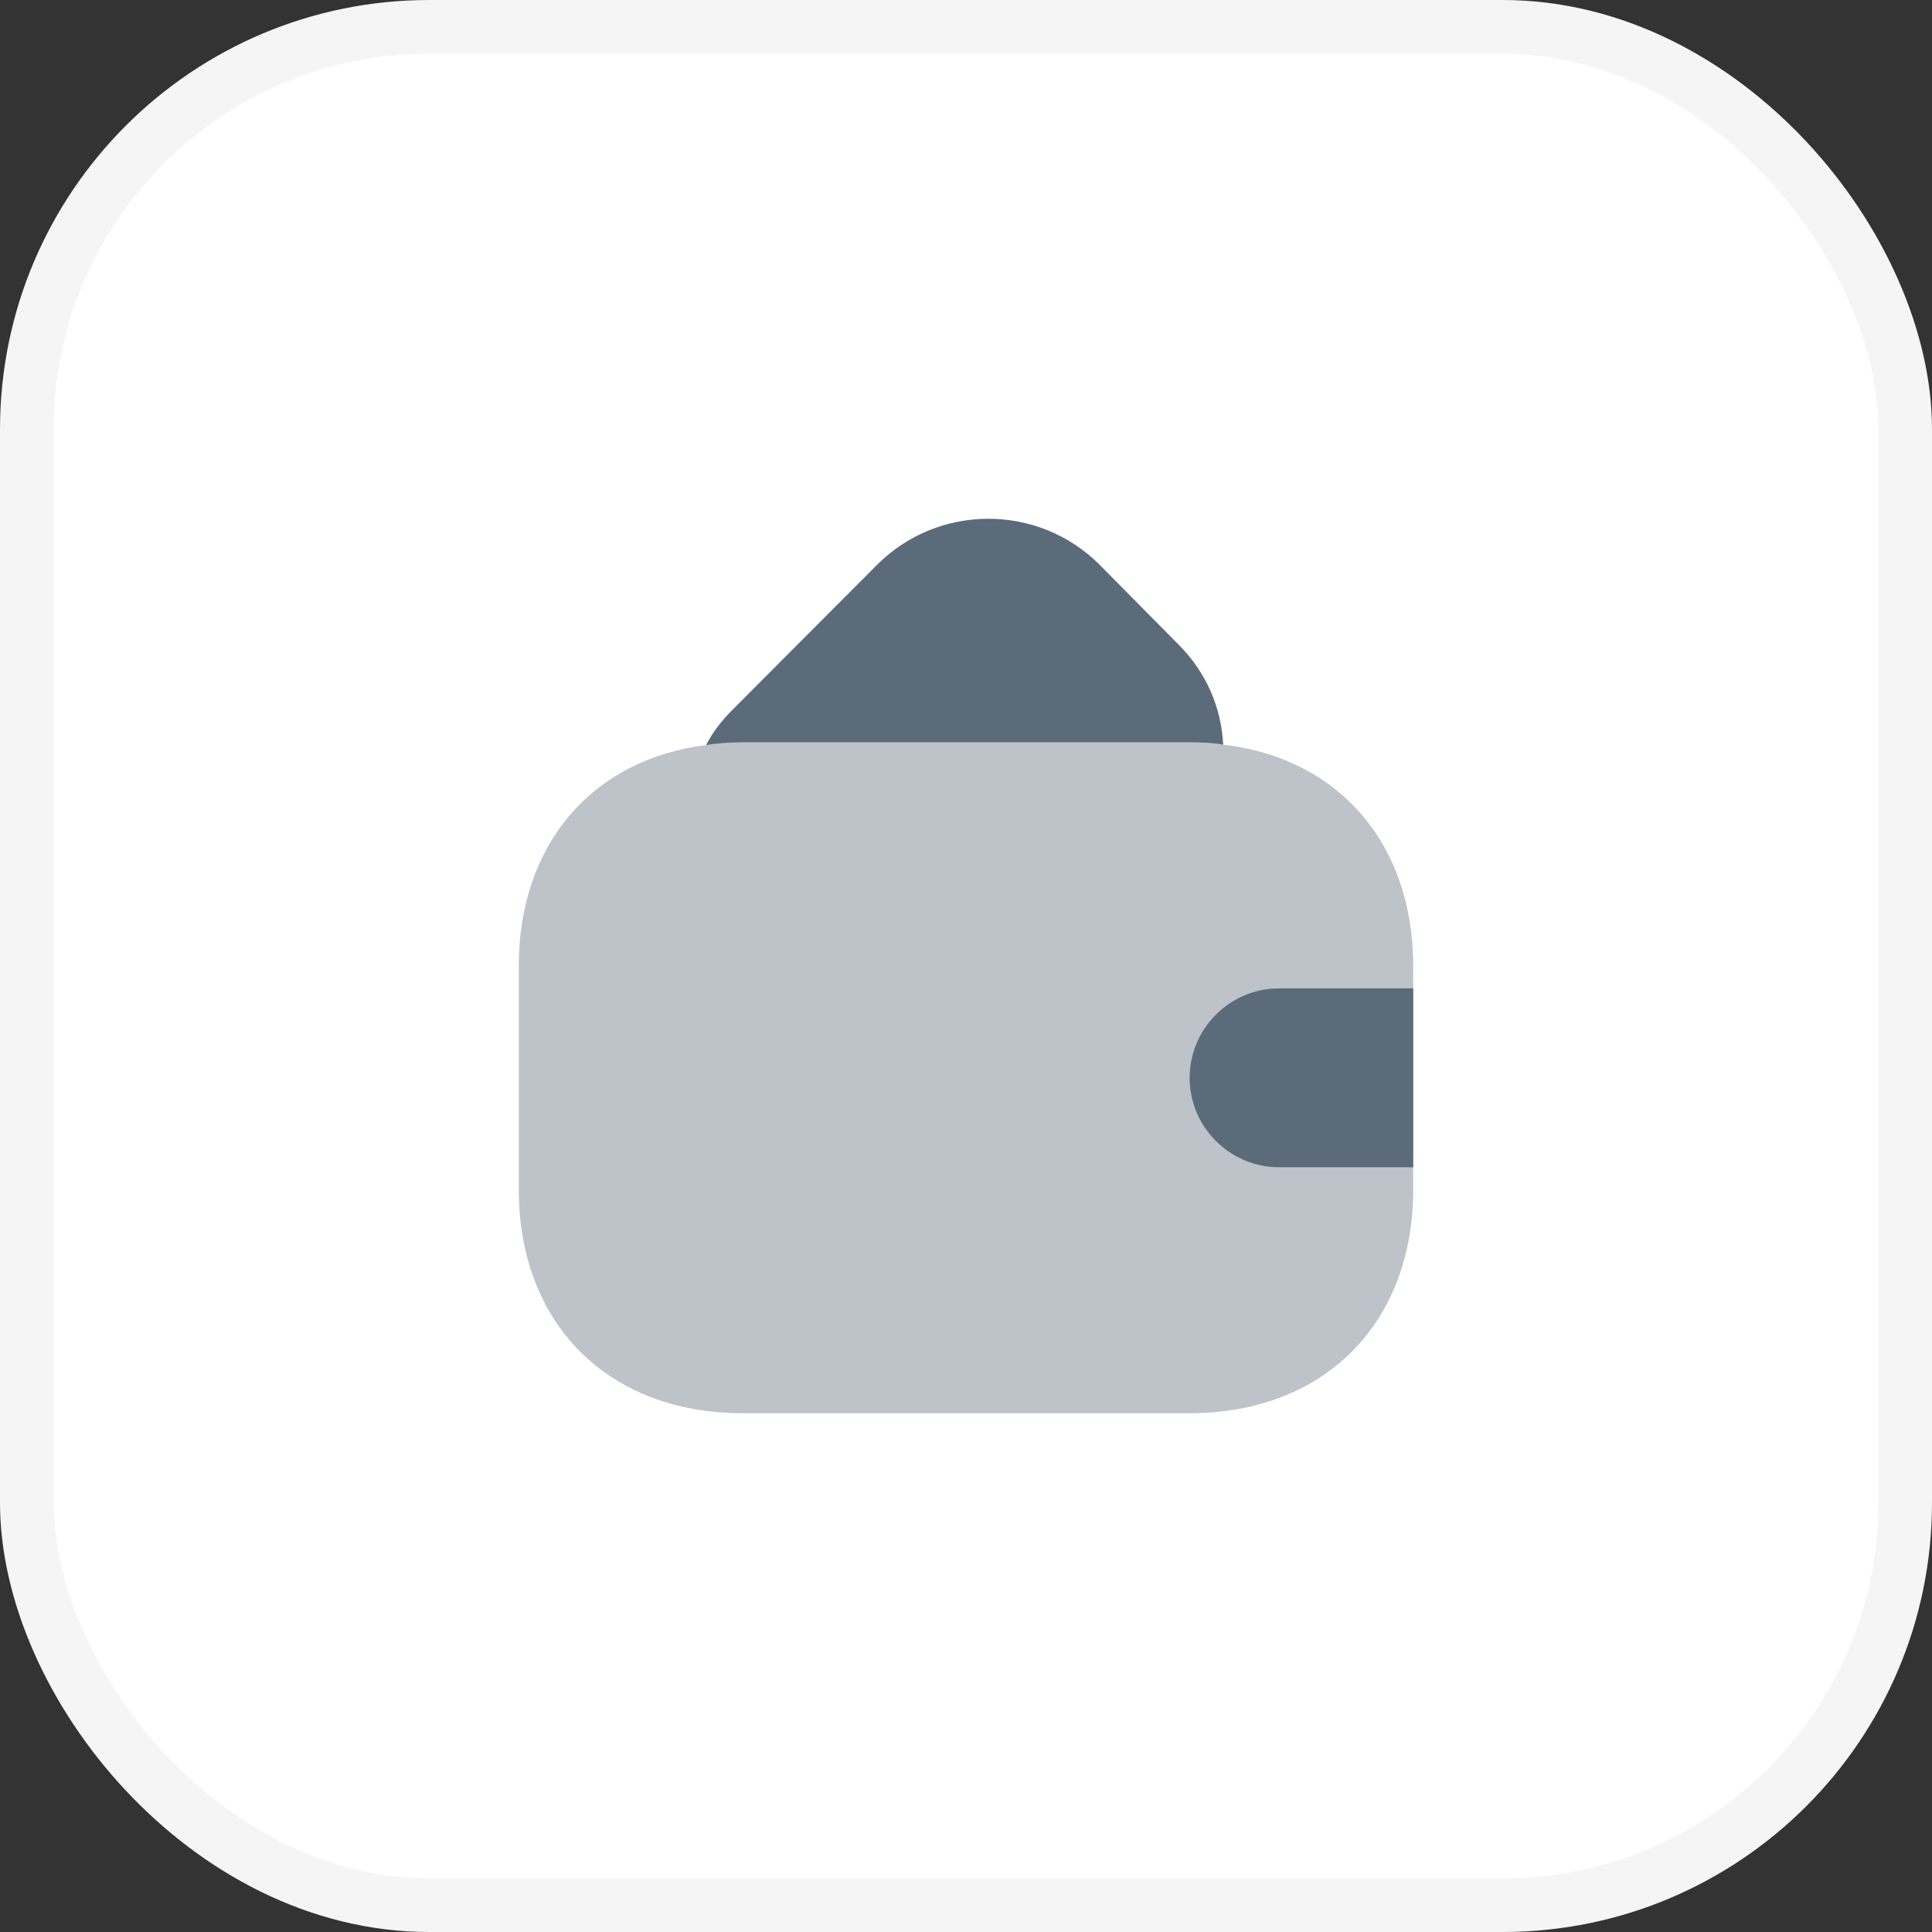 <svg width="36" height="36" viewBox="0 0 36 36" fill="none" xmlns="http://www.w3.org/2000/svg">
<rect x="0" y="0" width="36" height="36" fill="#333333" stroke="none"/>
<rect x="0.5" y="0.5" width="35" height="35" rx="7.5" fill="white"/>
<rect x="0.5" y="0.5" width="35" height="35" rx="7.5" stroke="#F5F5F5"/>
<path opacity="0.4" d="M26.333 18V22.167C26.333 24.667 24.667 26.333 22.167 26.333H13.833C11.333 26.333 9.667 24.667 9.667 22.167V18C9.667 15.733 11.033 14.15 13.158 13.883C13.375 13.85 13.6 13.833 13.833 13.833H22.167C22.383 13.833 22.592 13.842 22.792 13.875C24.942 14.125 26.333 15.717 26.333 18Z" fill="#5B6B79"/>
<path d="M22.792 13.875C22.592 13.842 22.383 13.833 22.167 13.833H13.833C13.6 13.833 13.375 13.85 13.158 13.883C13.275 13.65 13.442 13.433 13.642 13.233L16.35 10.517C17.492 9.383 19.342 9.383 20.483 10.517L21.942 11.992C22.475 12.517 22.758 13.183 22.792 13.875Z" fill="#5B6B79"/>
<path d="M26.333 18.417H23.833C22.917 18.417 22.167 19.167 22.167 20.083C22.167 21 22.917 21.75 23.833 21.75H26.333" fill="#5B6B79"/>
</svg>
